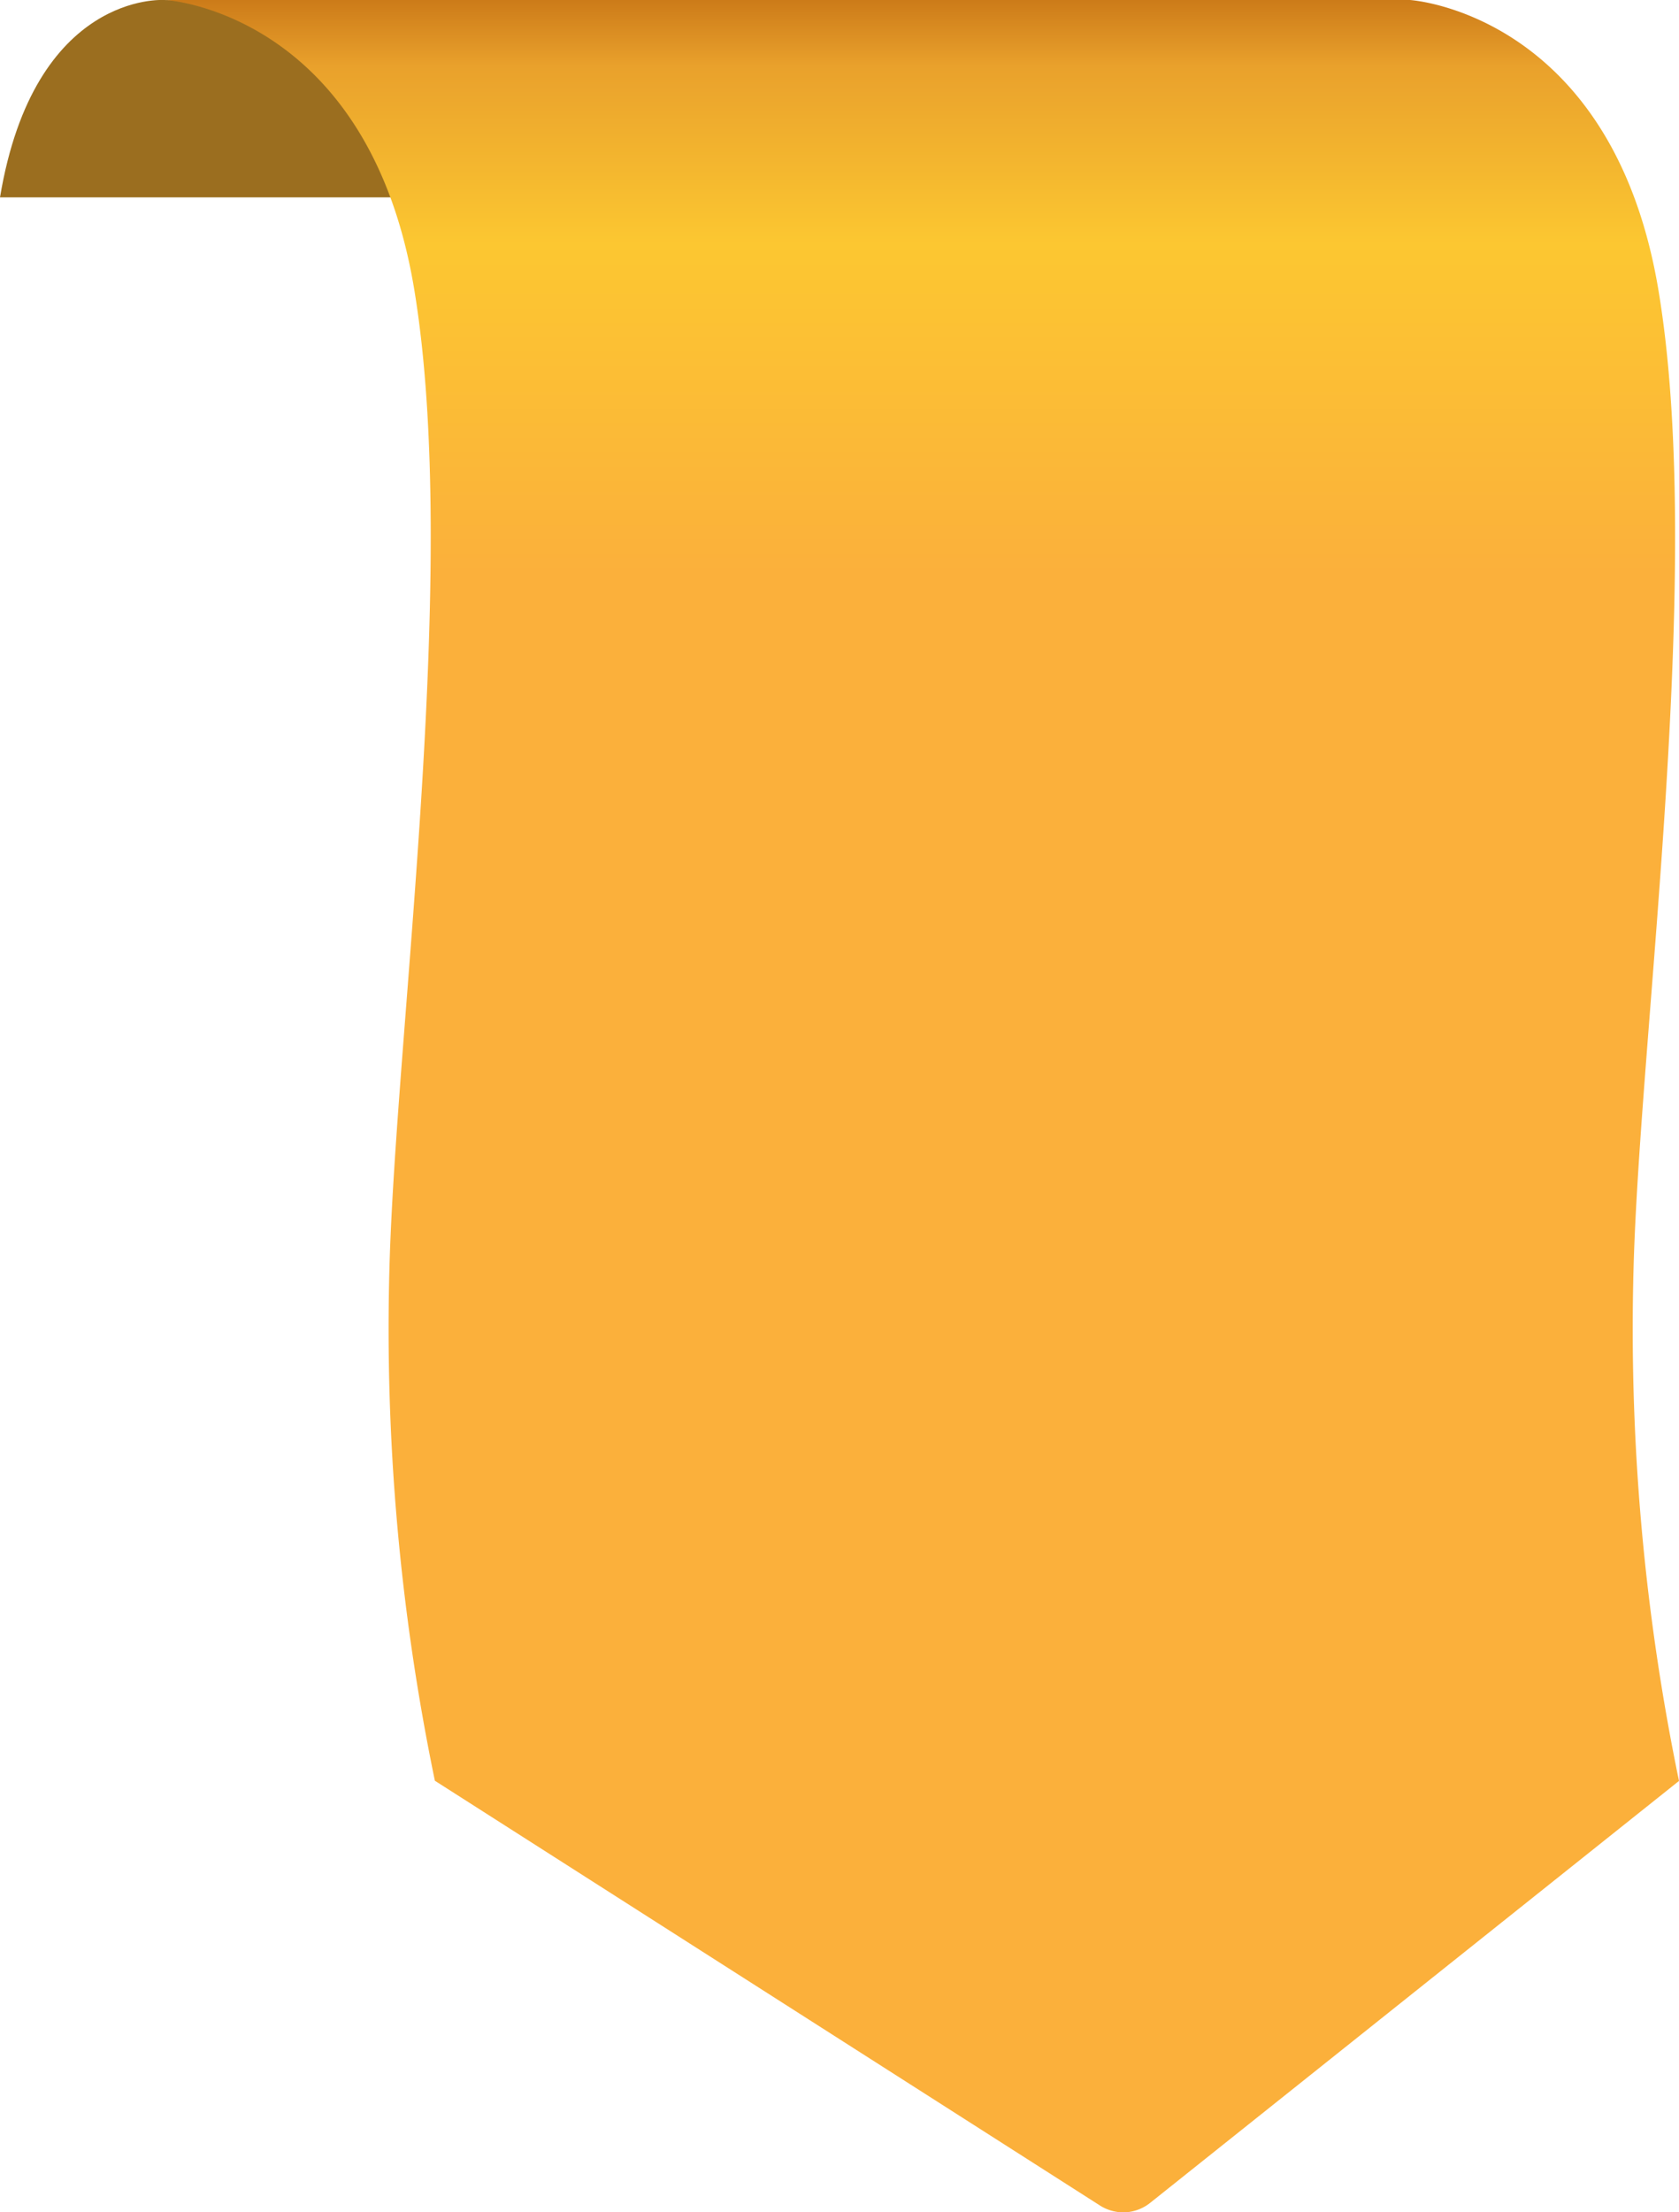 <svg xmlns="http://www.w3.org/2000/svg" xmlns:xlink="http://www.w3.org/1999/xlink" viewBox="0 0 86.56 113.99"><defs><style>.cls-1{fill:#9b6e1f;}.cls-2{fill:url(#linear-gradient);}</style><linearGradient id="linear-gradient" x1="47.55" y1="113.99" x2="47.55" gradientUnits="userSpaceOnUse"><stop offset="0" stop-color="#fbb03b"/><stop offset="0.74" stop-color="#fbb03b"/><stop offset="0.89" stop-color="#fcc731"/><stop offset="0.97" stop-color="#e9a12c"/><stop offset="1" stop-color="#cc7b19"/></linearGradient></defs><title>Ресурс 14elements</title><g id="Слой_2" data-name="Слой 2"><g id="Layer_1" data-name="Layer 1"><path class="cls-1" d="M8.44,0S1.77-.44,0,10.17H20.82S18.34,0,8.44,0Z"/><path class="cls-2" d="M86.56,91.77a114.88,114.88,0,0,1-2.34-26.52c.35-12.38,3.67-36,1.28-50.3S72.69,0,72.69,0H8.54S19,.62,21.36,14.94s-.93,37.93-1.28,50.3a114.81,114.81,0,0,0,2.34,26.52l34.26,21.87A2.27,2.27,0,0,0,58,114a2.25,2.25,0,0,0,1.31-.5Z"/></g></g></svg>